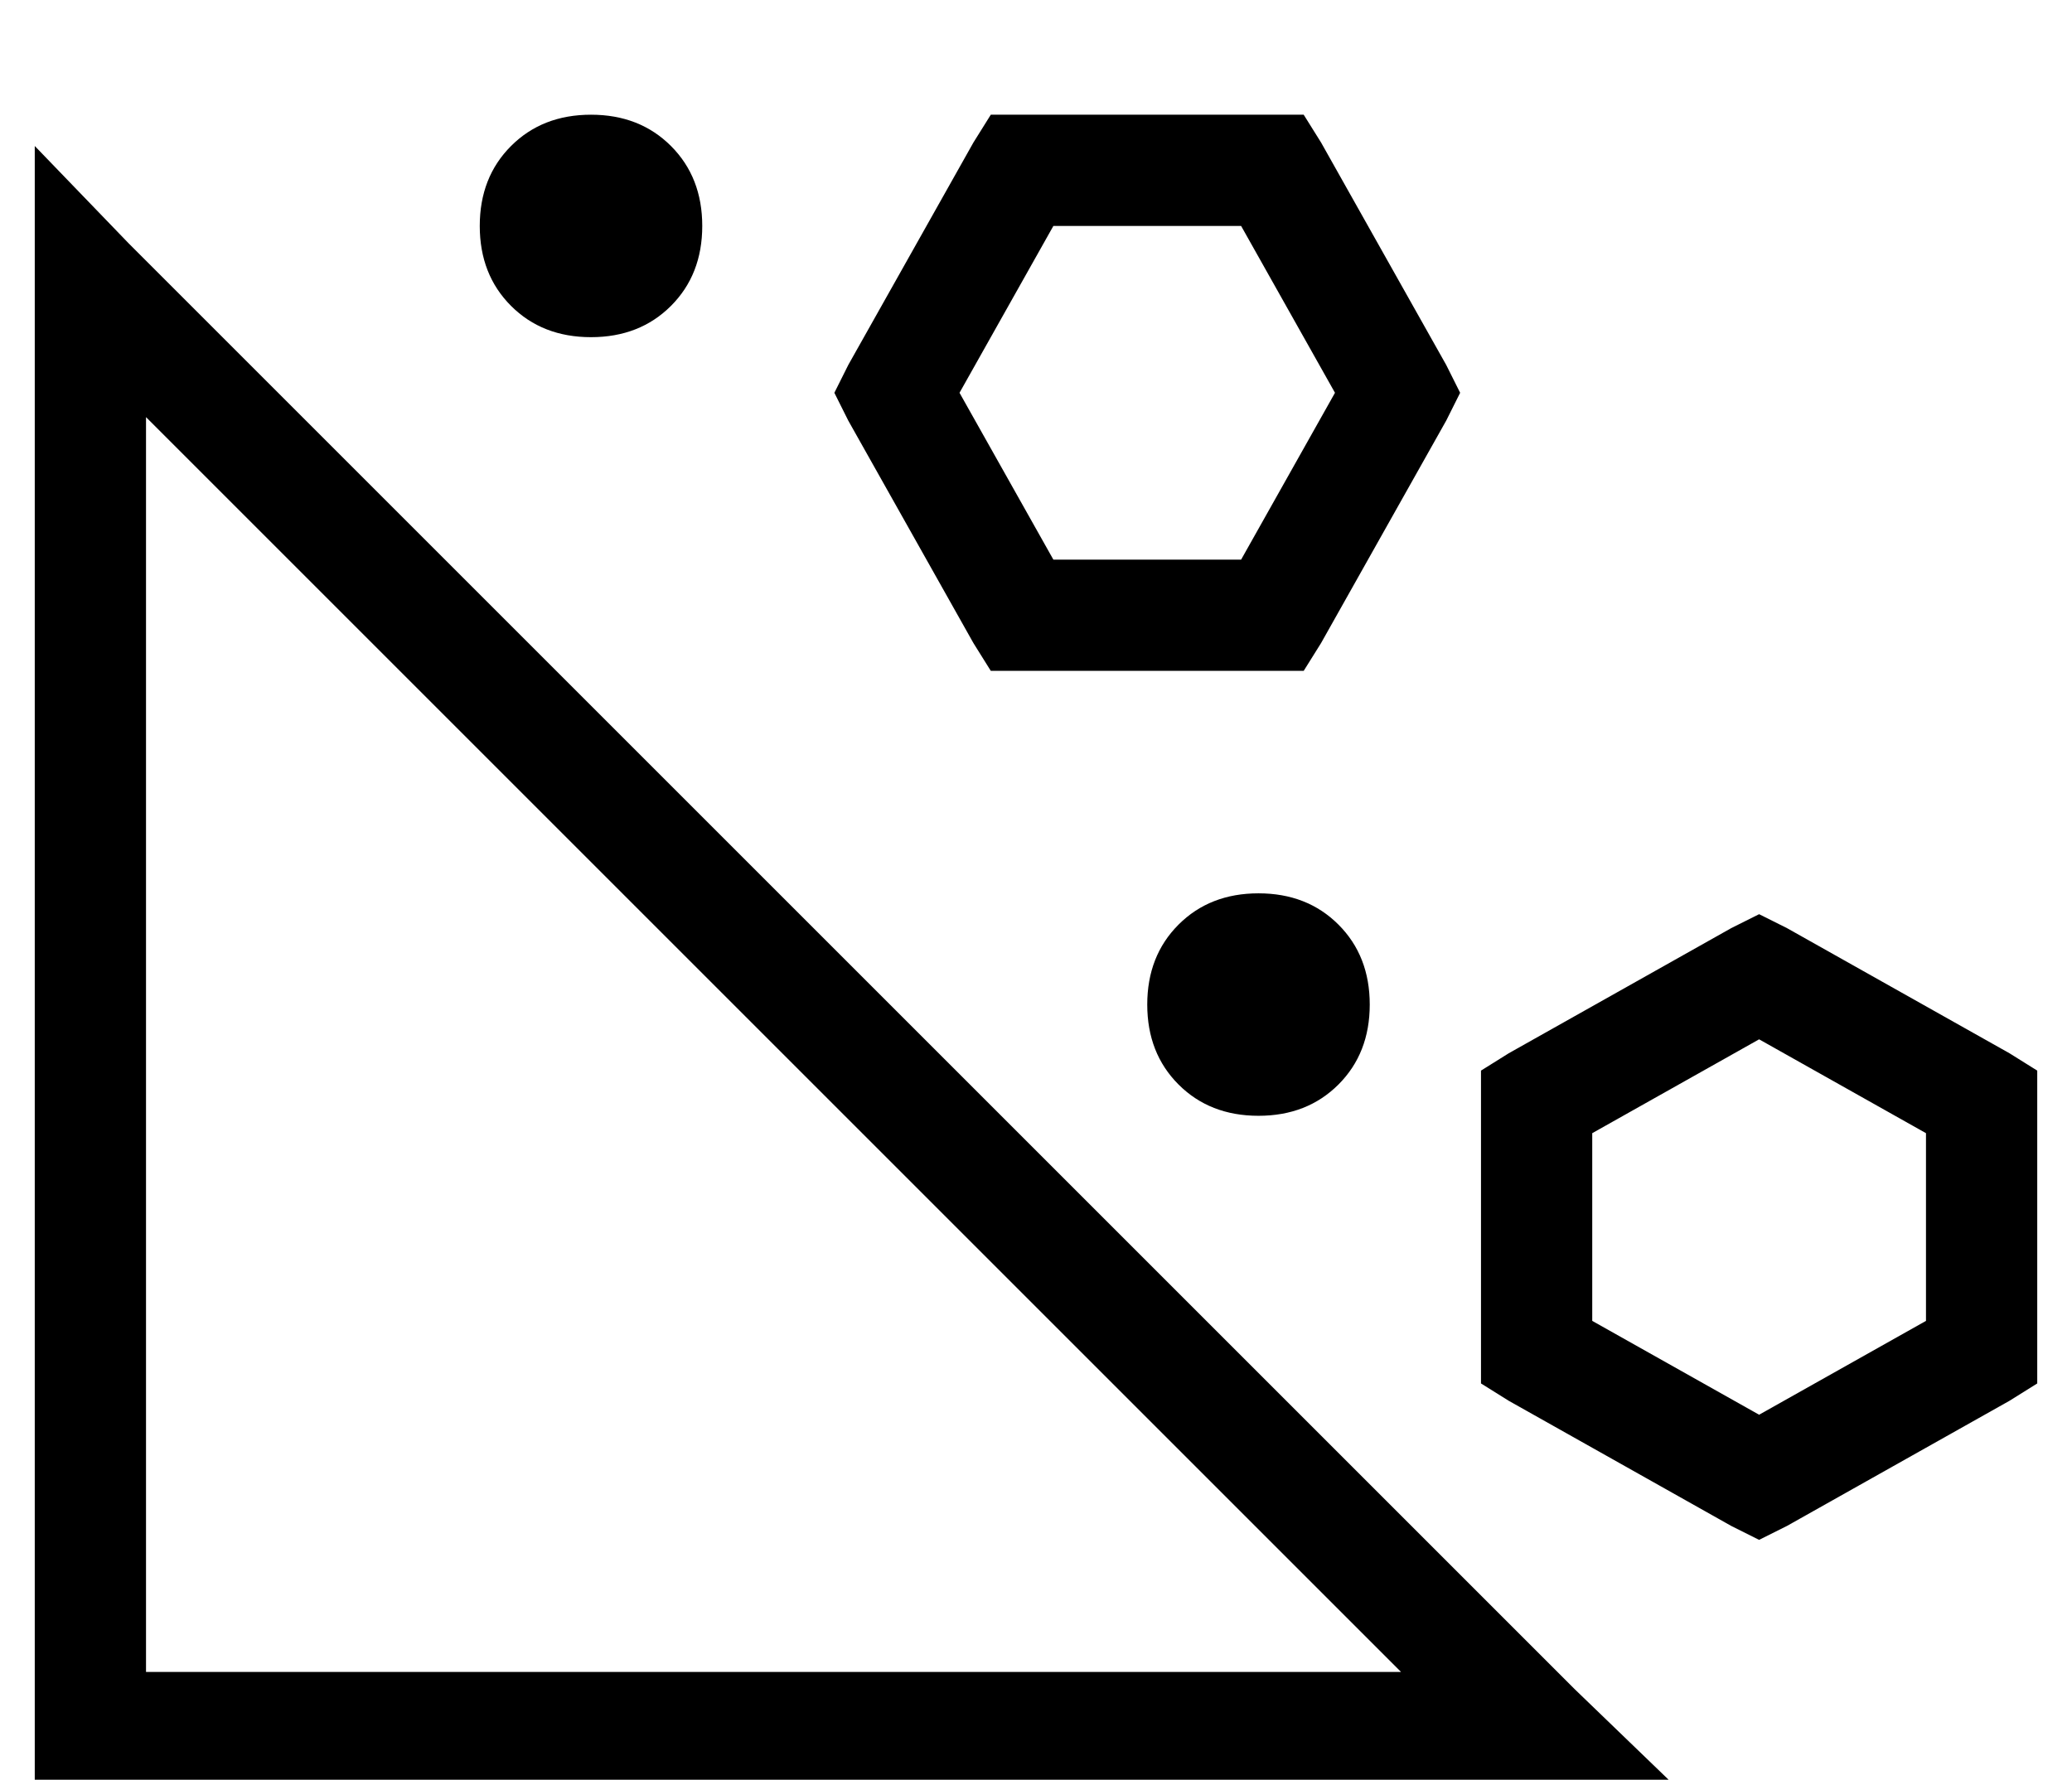 <?xml version="1.0" standalone="no"?>
<!DOCTYPE svg PUBLIC "-//W3C//DTD SVG 1.1//EN" "http://www.w3.org/Graphics/SVG/1.1/DTD/svg11.dtd" >
<svg xmlns="http://www.w3.org/2000/svg" xmlns:xlink="http://www.w3.org/1999/xlink" version="1.1" viewBox="-10 -40 596 512">
   <path fill="currentColor"
d="M230 73l4 -8l-4 8l4 -8l36 -64v0l5 -8v0h9h81l5 8v0l36 64v0l4 8v0l-4 8v0l-36 64v0l-5 8v0h-9h-81l-5 -8v0l-36 -64v0l-4 -8v0zM293 121h54h-54h54l27 -48v0l-27 -48v0h-54v0l-27 48v0l27 48v0zM0 2l27 28l-27 -28l27 28l416 416v0l28 27v0h-39h-432v-16v0v-416v0v-39v0
zM32 80v361v-361v361h361v0l-361 -361v0zM488 399l-64 -36l64 36l-64 -36l-8 -5v0v-9v0v-72v0v-9v0l8 -5v0l64 -36v0l8 -4v0l8 4v0l64 36v0l8 5v0v9v0v72v0v9v0l-8 5v0l-64 36v0l-8 4v0l-8 -4v0zM544 286l-48 -27l48 27l-48 -27l-48 27v0v54v0l48 27v0l48 -27v0v-54v0z
M128 25q0 -14 9 -23v0v0q9 -9 23 -9t23 9t9 23t-9 23t-23 9t-23 -9t-9 -23v0zM352 217q14 0 23 9v0v0q9 9 9 23t-9 23t-23 9t-23 -9t-9 -23t9 -23t23 -9v0z" />
</svg>
